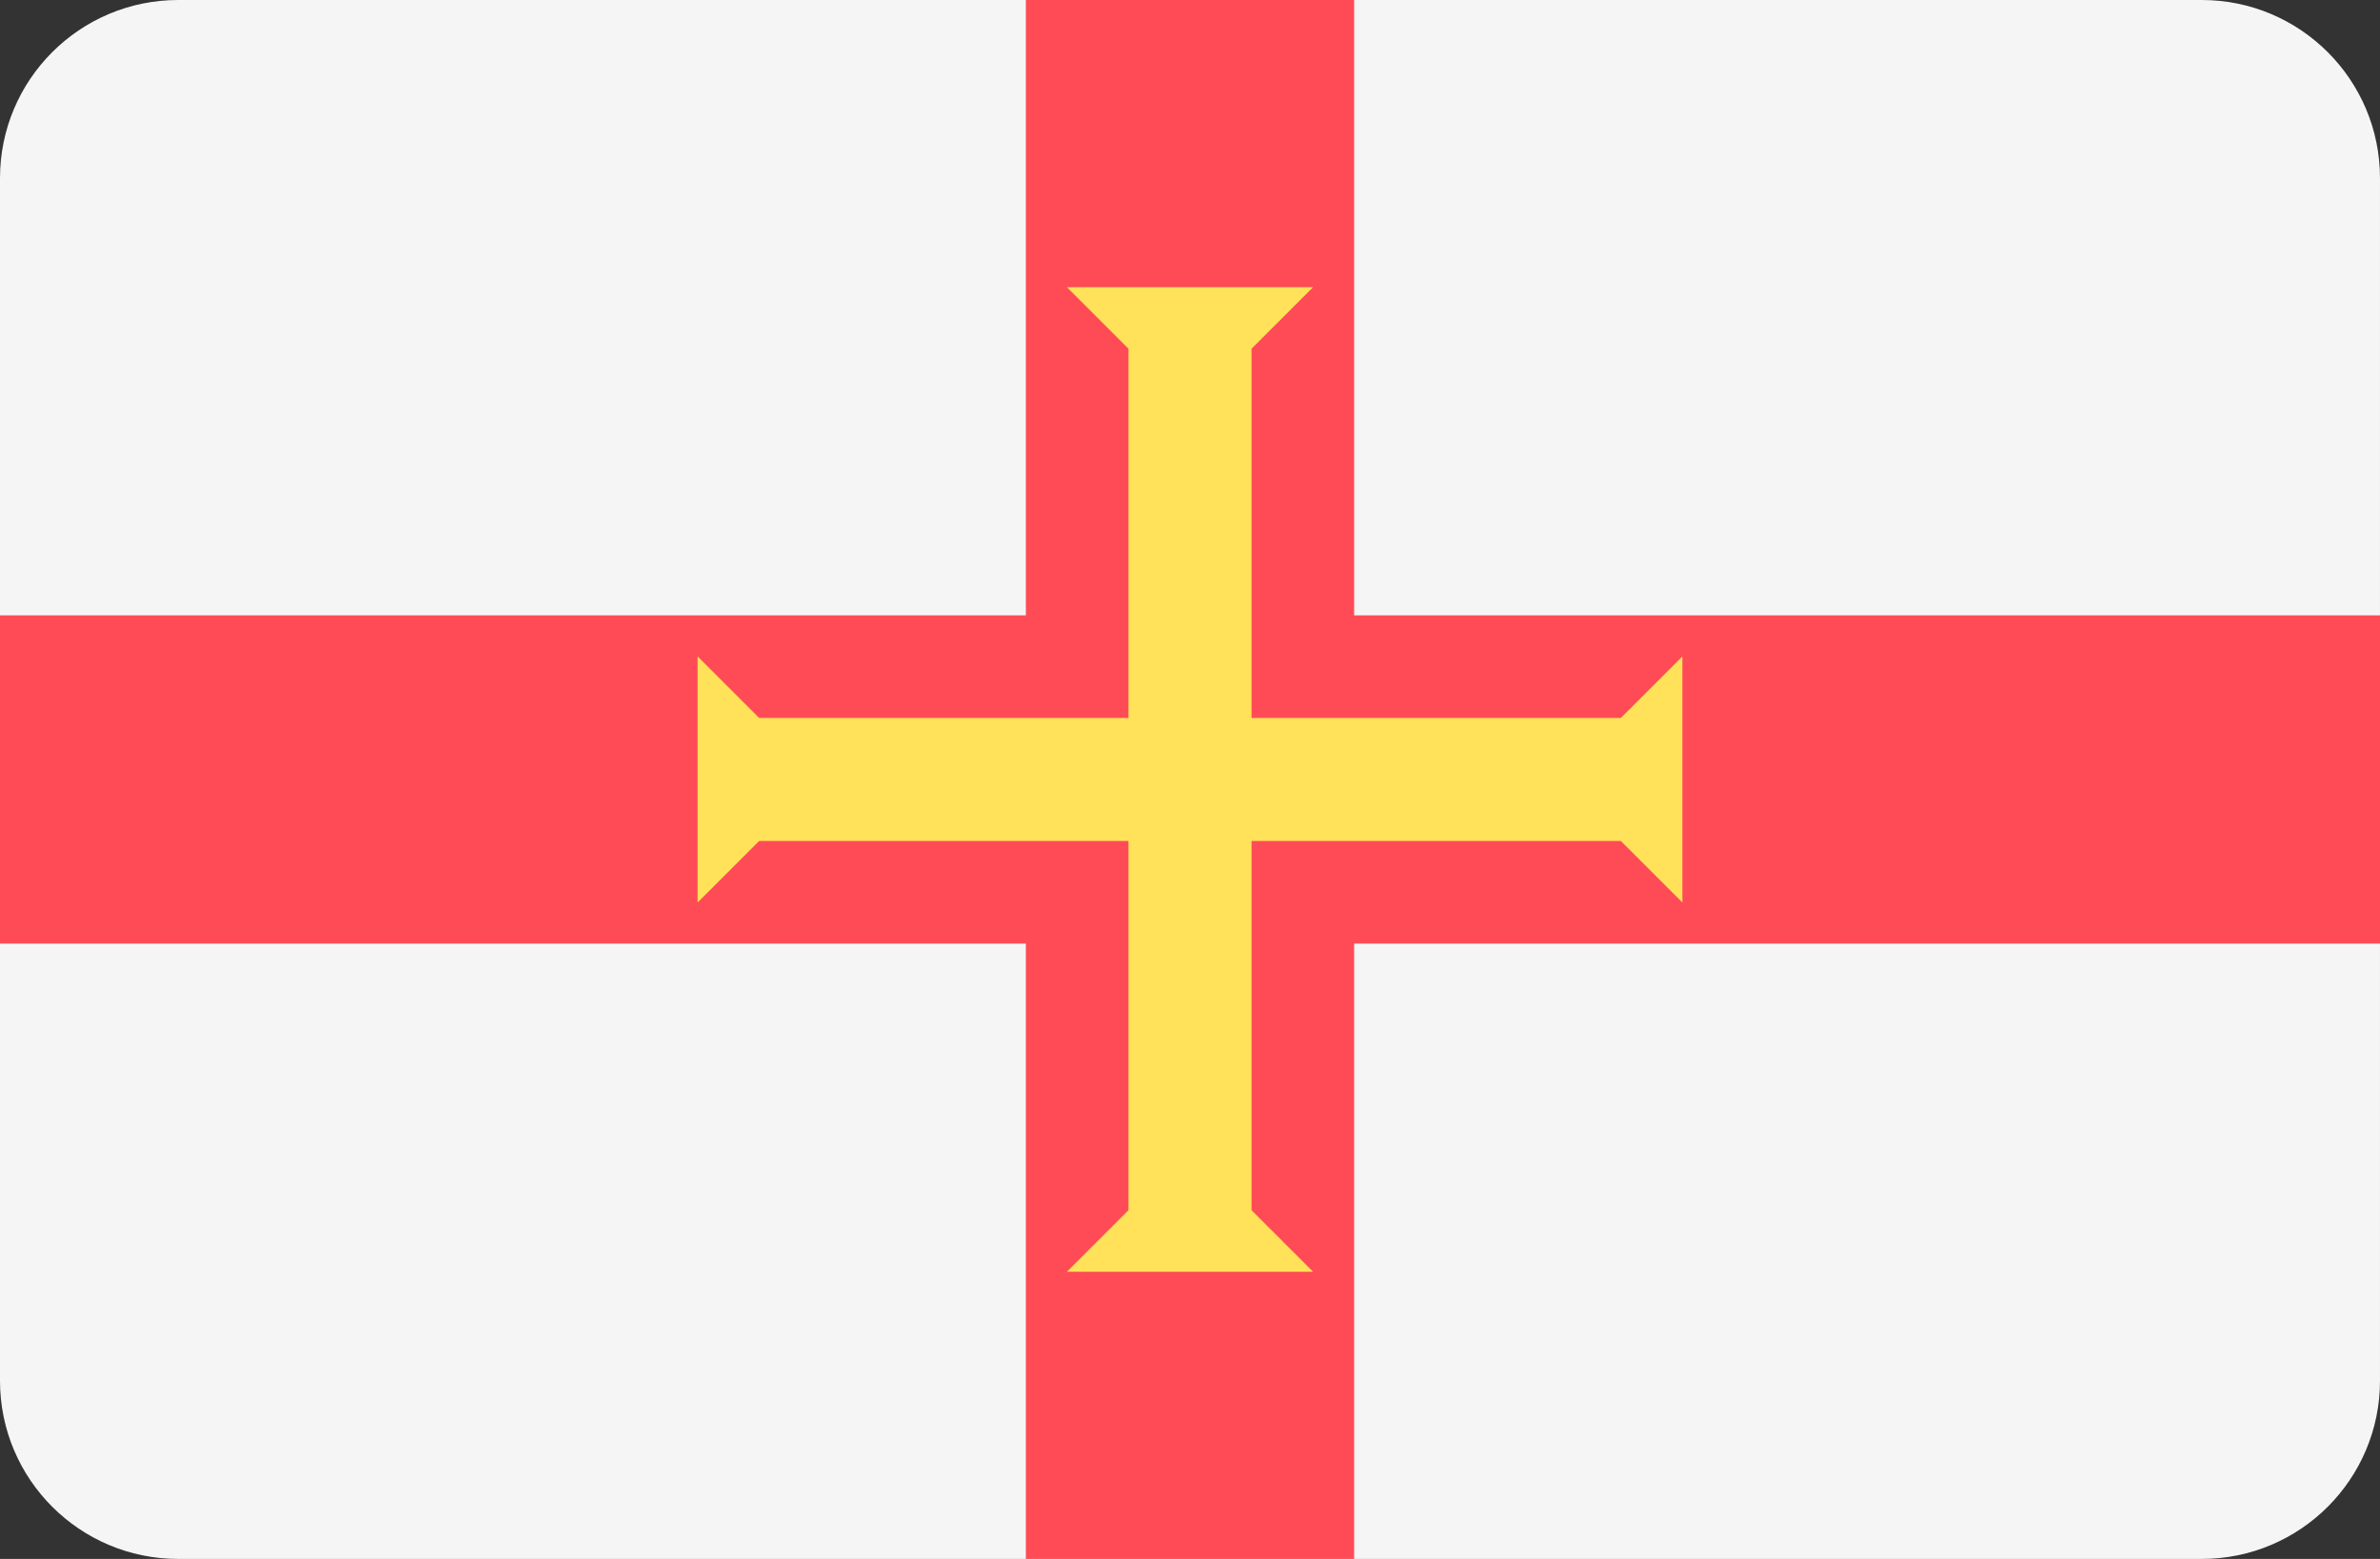 <?xml version="1.0" encoding="UTF-8" standalone="no"?>
<svg
   xmlns:dc="http://purl.org/dc/elements/1.1/"
   xmlns:cc="http://creativecommons.org/ns#"
   xmlns:rdf="http://www.w3.org/1999/02/22-rdf-syntax-ns#"
   xmlns:svg="http://www.w3.org/2000/svg"
   xmlns="http://www.w3.org/2000/svg"
   xmlns:sodipodi="http://sodipodi.sourceforge.net/DTD/sodipodi-0.dtd"
   xmlns:inkscape="http://www.inkscape.org/namespaces/inkscape"
   version="1.1"
   id="Layer_1"
   x="0px"
   y="0px"
   viewBox="0 0 512 335.45"
   xml:space="preserve"
   sodipodi:docname="gg.svg"
   width="512"
   height="335.45"
   inkscape:version="1.0.1 (c497b03c, 2020-09-10)"><rect x="0" y="0" width="512" height="335.45" fill="#333333" stroke="none"/><defs
   id="defs53" /><sodipodi:namedview
   pagecolor="#ffffff"
   bordercolor="#666666"
   borderopacity="1"
   objecttolerance="10"
   gridtolerance="10"
   guidetolerance="10"
   inkscape:pageopacity="0"
   inkscape:pageshadow="2"
   inkscape:window-width="1267"
   inkscape:window-height="783"
   id="namedview51"
   showgrid="false"
   inkscape:zoom="1.640625"
   inkscape:cx="256"
   inkscape:cy="256"
   inkscape:window-x="0"
   inkscape:window-y="23"
   inkscape:window-maximized="0"
   inkscape:current-layer="Layer_1" />
<path
   style="fill:#f5f5f5"
   d="M 473.654,335.448 H 38.345 C 17.167,335.448 0,318.28 0,297.103 V 38.345 C 0,17.168 17.167,0 38.345,0 h 435.309 c 21.177,0 38.345,17.167 38.345,38.345 v 258.758 c 0,21.177 -17.168,38.345 -38.345,38.345 z"
   id="path10" />
<polygon
   style="fill:#ff4b55"
   points="291.31,88.276 220.689,88.276 220.689,220.69 0,220.69 0,291.31 220.689,291.31 220.689,423.724 291.31,423.724 291.31,291.31 512,291.31 512,220.69 291.31,220.69 "
   id="polygon12"
   transform="translate(0,-88.276)" />
<g
   id="g18"
   transform="translate(0,-88.276)">
	<polygon
   style="fill:#ffe15a"
   points="348.689,242.759 163.31,242.759 150.069,229.517 150.069,282.483 163.31,269.241 348.689,269.241 361.93,282.483 361.93,229.517 "
   id="polygon14" />
	<polygon
   style="fill:#ffe15a"
   points="269.241,348.689 269.241,163.311 282.482,150.069 229.517,150.069 242.758,163.311 242.758,348.689 229.517,361.931 282.482,361.931 "
   id="polygon16" />
</g>
<g
   id="g20">
</g>
<g
   id="g22">
</g>
<g
   id="g24">
</g>
<g
   id="g26">
</g>
<g
   id="g28">
</g>
<g
   id="g30">
</g>
<g
   id="g32">
</g>
<g
   id="g34">
</g>
<g
   id="g36">
</g>
<g
   id="g38">
</g>
<g
   id="g40">
</g>
<g
   id="g42">
</g>
<g
   id="g44">
</g>
<g
   id="g46">
</g>
<g
   id="g48">
</g>
</svg>
